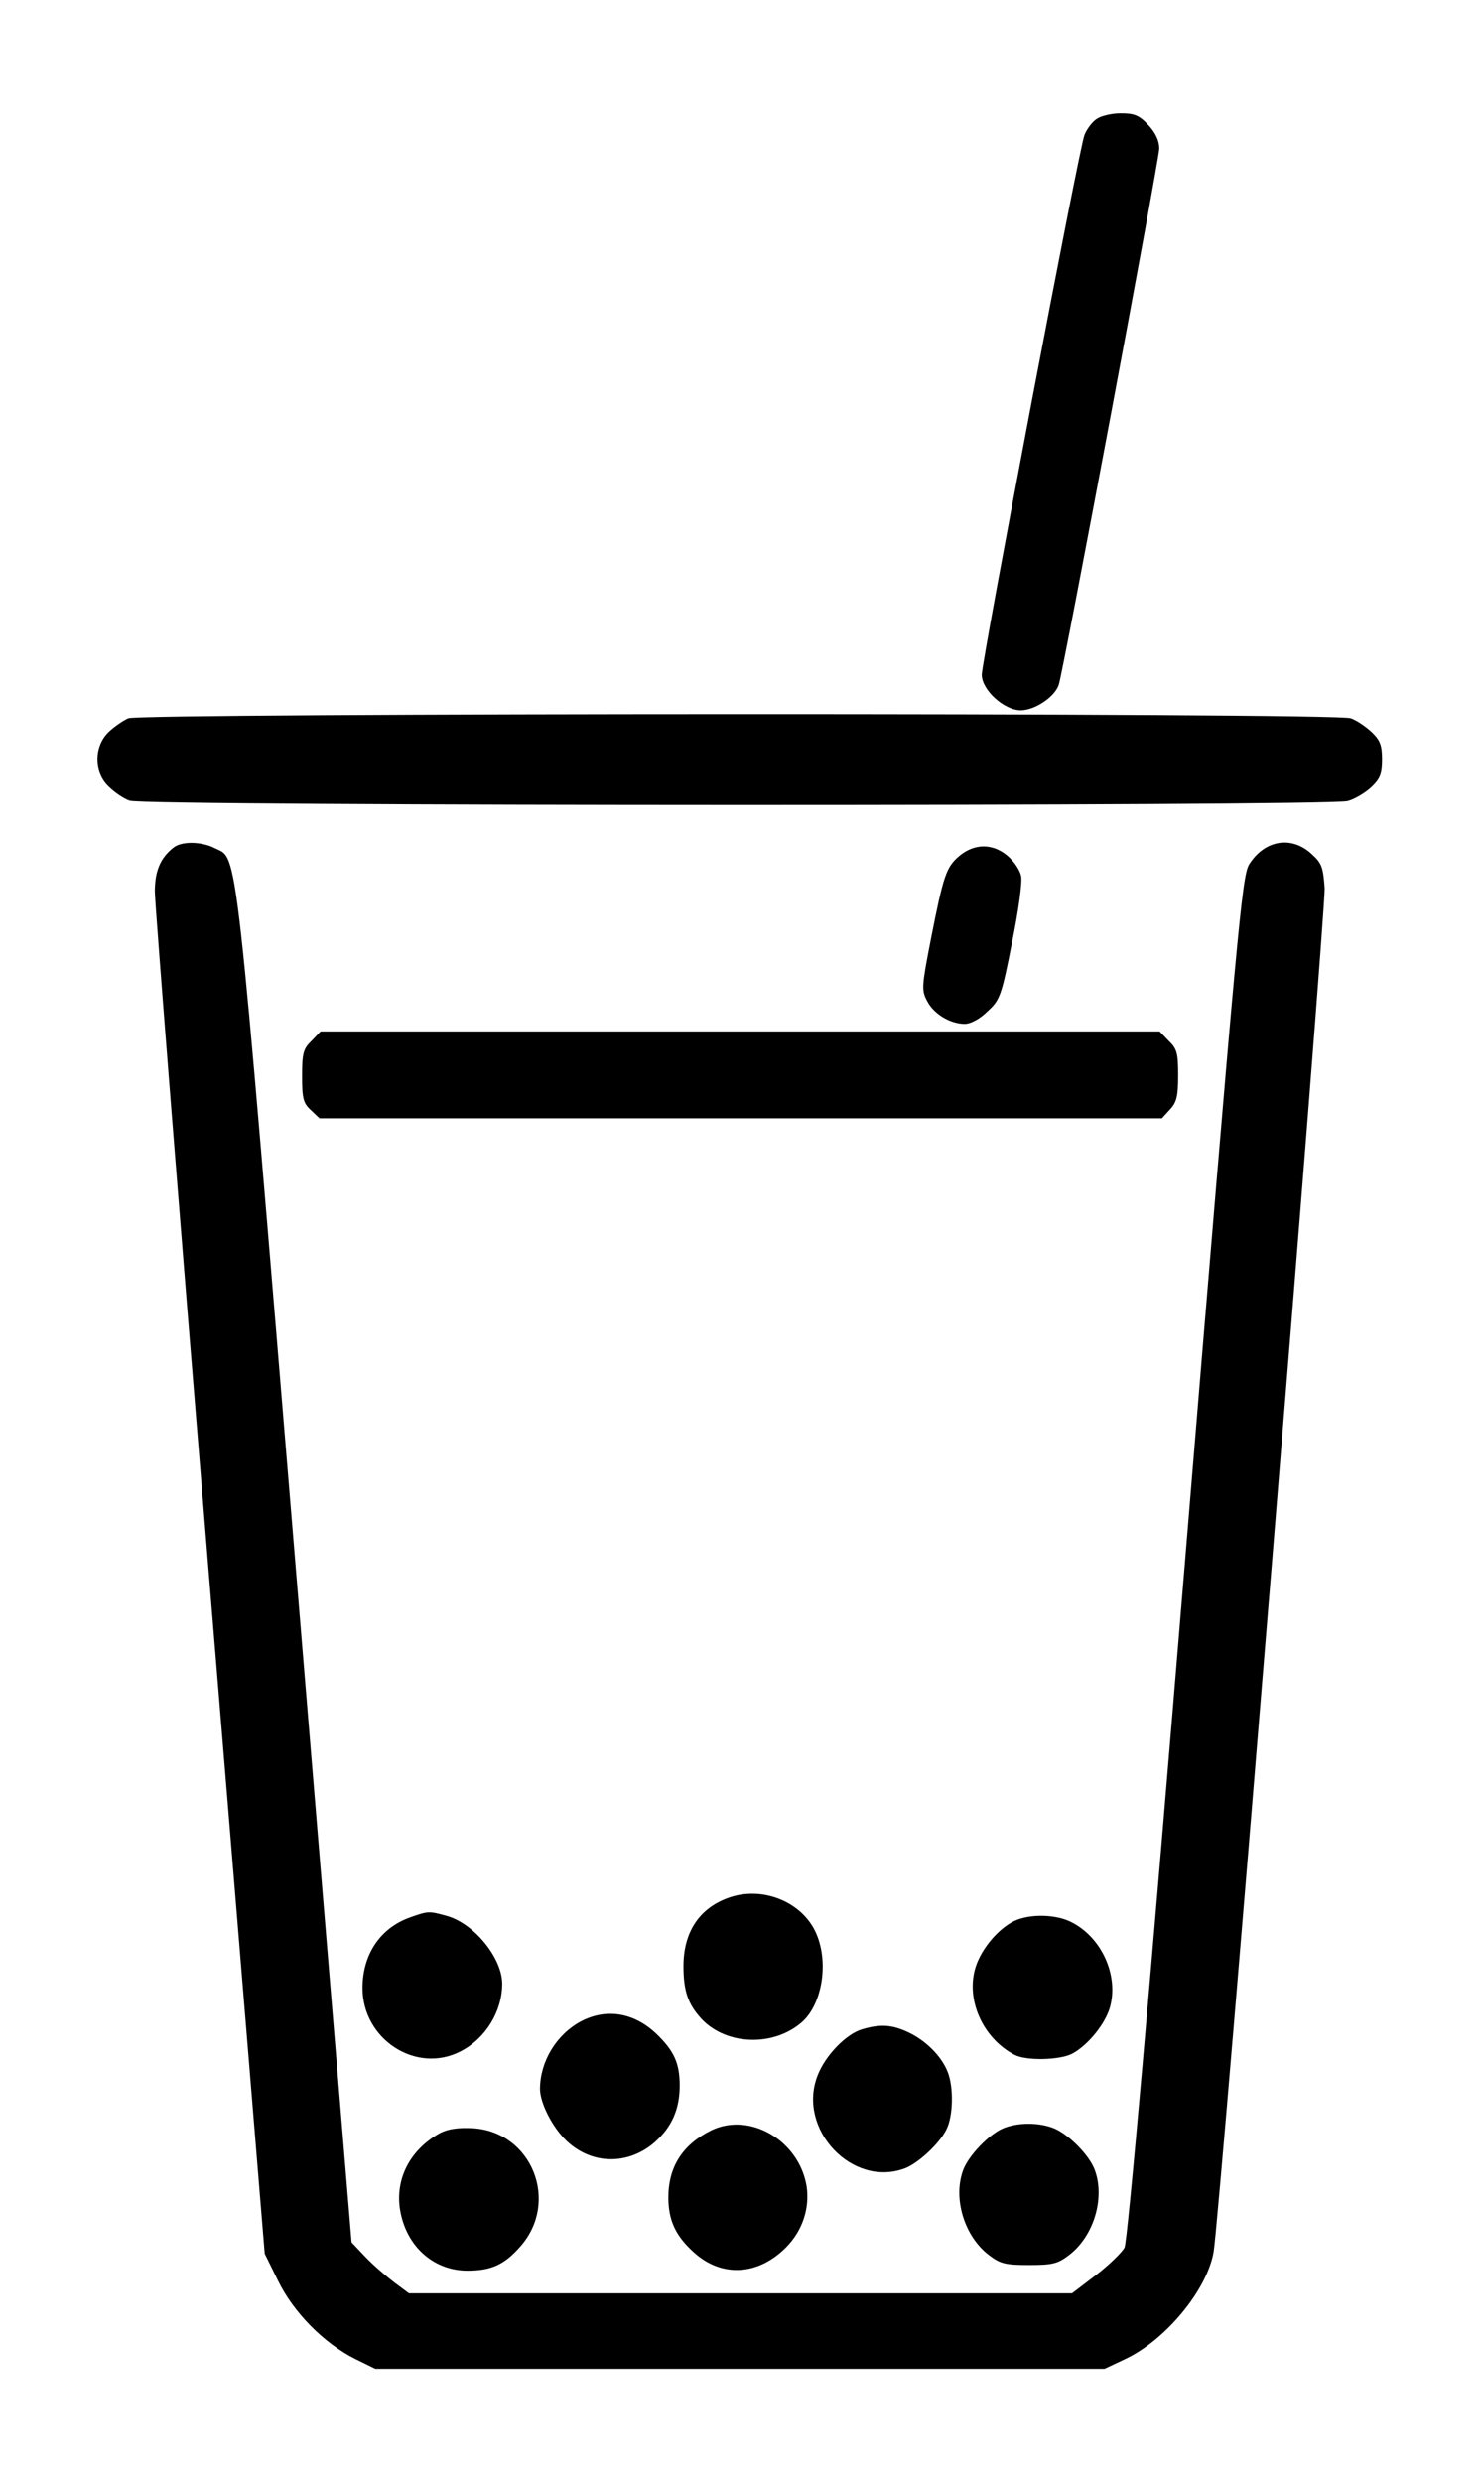 <?xml version="1.0" standalone="no"?>
<!DOCTYPE svg PUBLIC "-//W3C//DTD SVG 20010904//EN"
 "http://www.w3.org/TR/2001/REC-SVG-20010904/DTD/svg10.dtd">
<svg version="1.0" xmlns="http://www.w3.org/2000/svg"
 width="393pt" height="657pt" viewBox="0 0 393 657"
 preserveAspectRatio="xMidYMid meet">

<g transform="translate(0,657) scale(0.1,-0.1)"
fill="#000000" stroke="none">
<path d="M2904 6255 c-12 -8 -26 -27 -32 -42 -14 -34 -272 -1392 -272 -1429 0
-40 59 -94 103 -94 38 0 91 36 101 68 13 41 266 1392 266 1419 0 20 -10 42
-29 62 -24 26 -37 31 -73 31 -24 0 -53 -7 -64 -15z"/>
<path d="M340 4669 c-14 -6 -37 -22 -52 -36 -40 -38 -40 -108 0 -145 15 -15
40 -32 55 -37 38 -15 3177 -15 3226 -1 19 5 47 22 63 37 23 22 28 35 28 73 0
37 -5 51 -27 72 -16 15 -41 32 -56 37 -38 15 -3201 14 -3237 0z"/>
<path d="M460 4327 c-35 -27 -50 -62 -50 -117 0 -30 65 -854 145 -1830 l146
-1775 35 -71 c40 -83 121 -166 205 -208 l53 -26 965 0 966 0 53 25 c108 50
219 184 236 285 15 84 297 3551 294 3609 -4 57 -8 67 -36 92 -53 48 -124 35
-164 -29 -19 -31 -31 -163 -169 -1835 -96 -1166 -153 -1811 -161 -1826 -7 -13
-41 -46 -76 -73 l-63 -48 -878 0 -878 0 -39 29 c-21 16 -56 46 -76 67 l-37 39
-149 1800 c-161 1944 -151 1859 -213 1890 -34 18 -88 19 -109 2z"/>
<path d="M2541 4305 c-35 -30 -42 -49 -76 -222 -24 -123 -25 -134 -10 -162 17
-34 61 -61 100 -61 15 0 40 13 60 33 33 30 37 40 65 182 17 83 28 162 24 177
-3 15 -19 39 -36 53 -39 33 -87 33 -127 0z"/>
<path d="M825 3815 c-22 -21 -25 -33 -25 -93 0 -59 3 -72 23 -90 l23 -22 1115
0 1116 0 21 23 c18 19 22 35 22 91 0 58 -3 70 -25 91 l-24 25 -1111 0 -1111 0
-24 -25z"/>
<path d="M1927 1546 c-76 -28 -117 -91 -117 -180 0 -66 12 -101 48 -140 66
-70 191 -74 266 -8 55 49 72 163 35 240 -39 81 -144 121 -232 88z"/>
<path d="M1086 1495 c-79 -28 -126 -98 -126 -187 0 -136 142 -228 259 -168 67
34 111 106 111 180 -1 69 -75 159 -147 179 -47 13 -49 13 -97 -4z"/>
<path d="M2685 1485 c-46 -23 -92 -81 -104 -131 -21 -84 25 -181 106 -223 31
-16 119 -14 152 3 42 22 89 80 101 125 22 83 -22 181 -100 222 -42 23 -114 24
-155 4z"/>
<path d="M1539 1220 c-66 -35 -109 -107 -109 -180 1 -38 33 -101 71 -137 67
-63 163 -64 233 -3 45 40 66 87 66 150 0 59 -15 92 -62 137 -59 56 -132 68
-199 33z"/>
<path d="M2284 1199 c-43 -12 -99 -70 -119 -123 -55 -142 93 -298 232 -245 34
13 90 64 109 102 18 34 20 111 4 152 -16 42 -58 84 -105 106 -43 20 -73 22
-121 8z"/>
<path d="M1885 932 c-76 -37 -115 -96 -115 -178 0 -61 19 -102 68 -146 73 -66
169 -61 243 13 44 44 64 104 55 163 -20 120 -149 196 -251 148z"/>
<path d="M2655 936 c-38 -17 -90 -72 -104 -109 -28 -74 2 -175 67 -225 31 -24
45 -27 107 -27 62 0 76 3 107 27 65 50 95 151 67 225 -14 38 -67 92 -106 109
-40 17 -99 17 -138 0z"/>
<path d="M1165 924 c-83 -46 -123 -129 -103 -216 20 -89 90 -148 176 -148 63
0 98 16 140 64 105 119 30 304 -126 313 -39 2 -66 -2 -87 -13z"/>
</g>
</svg>
